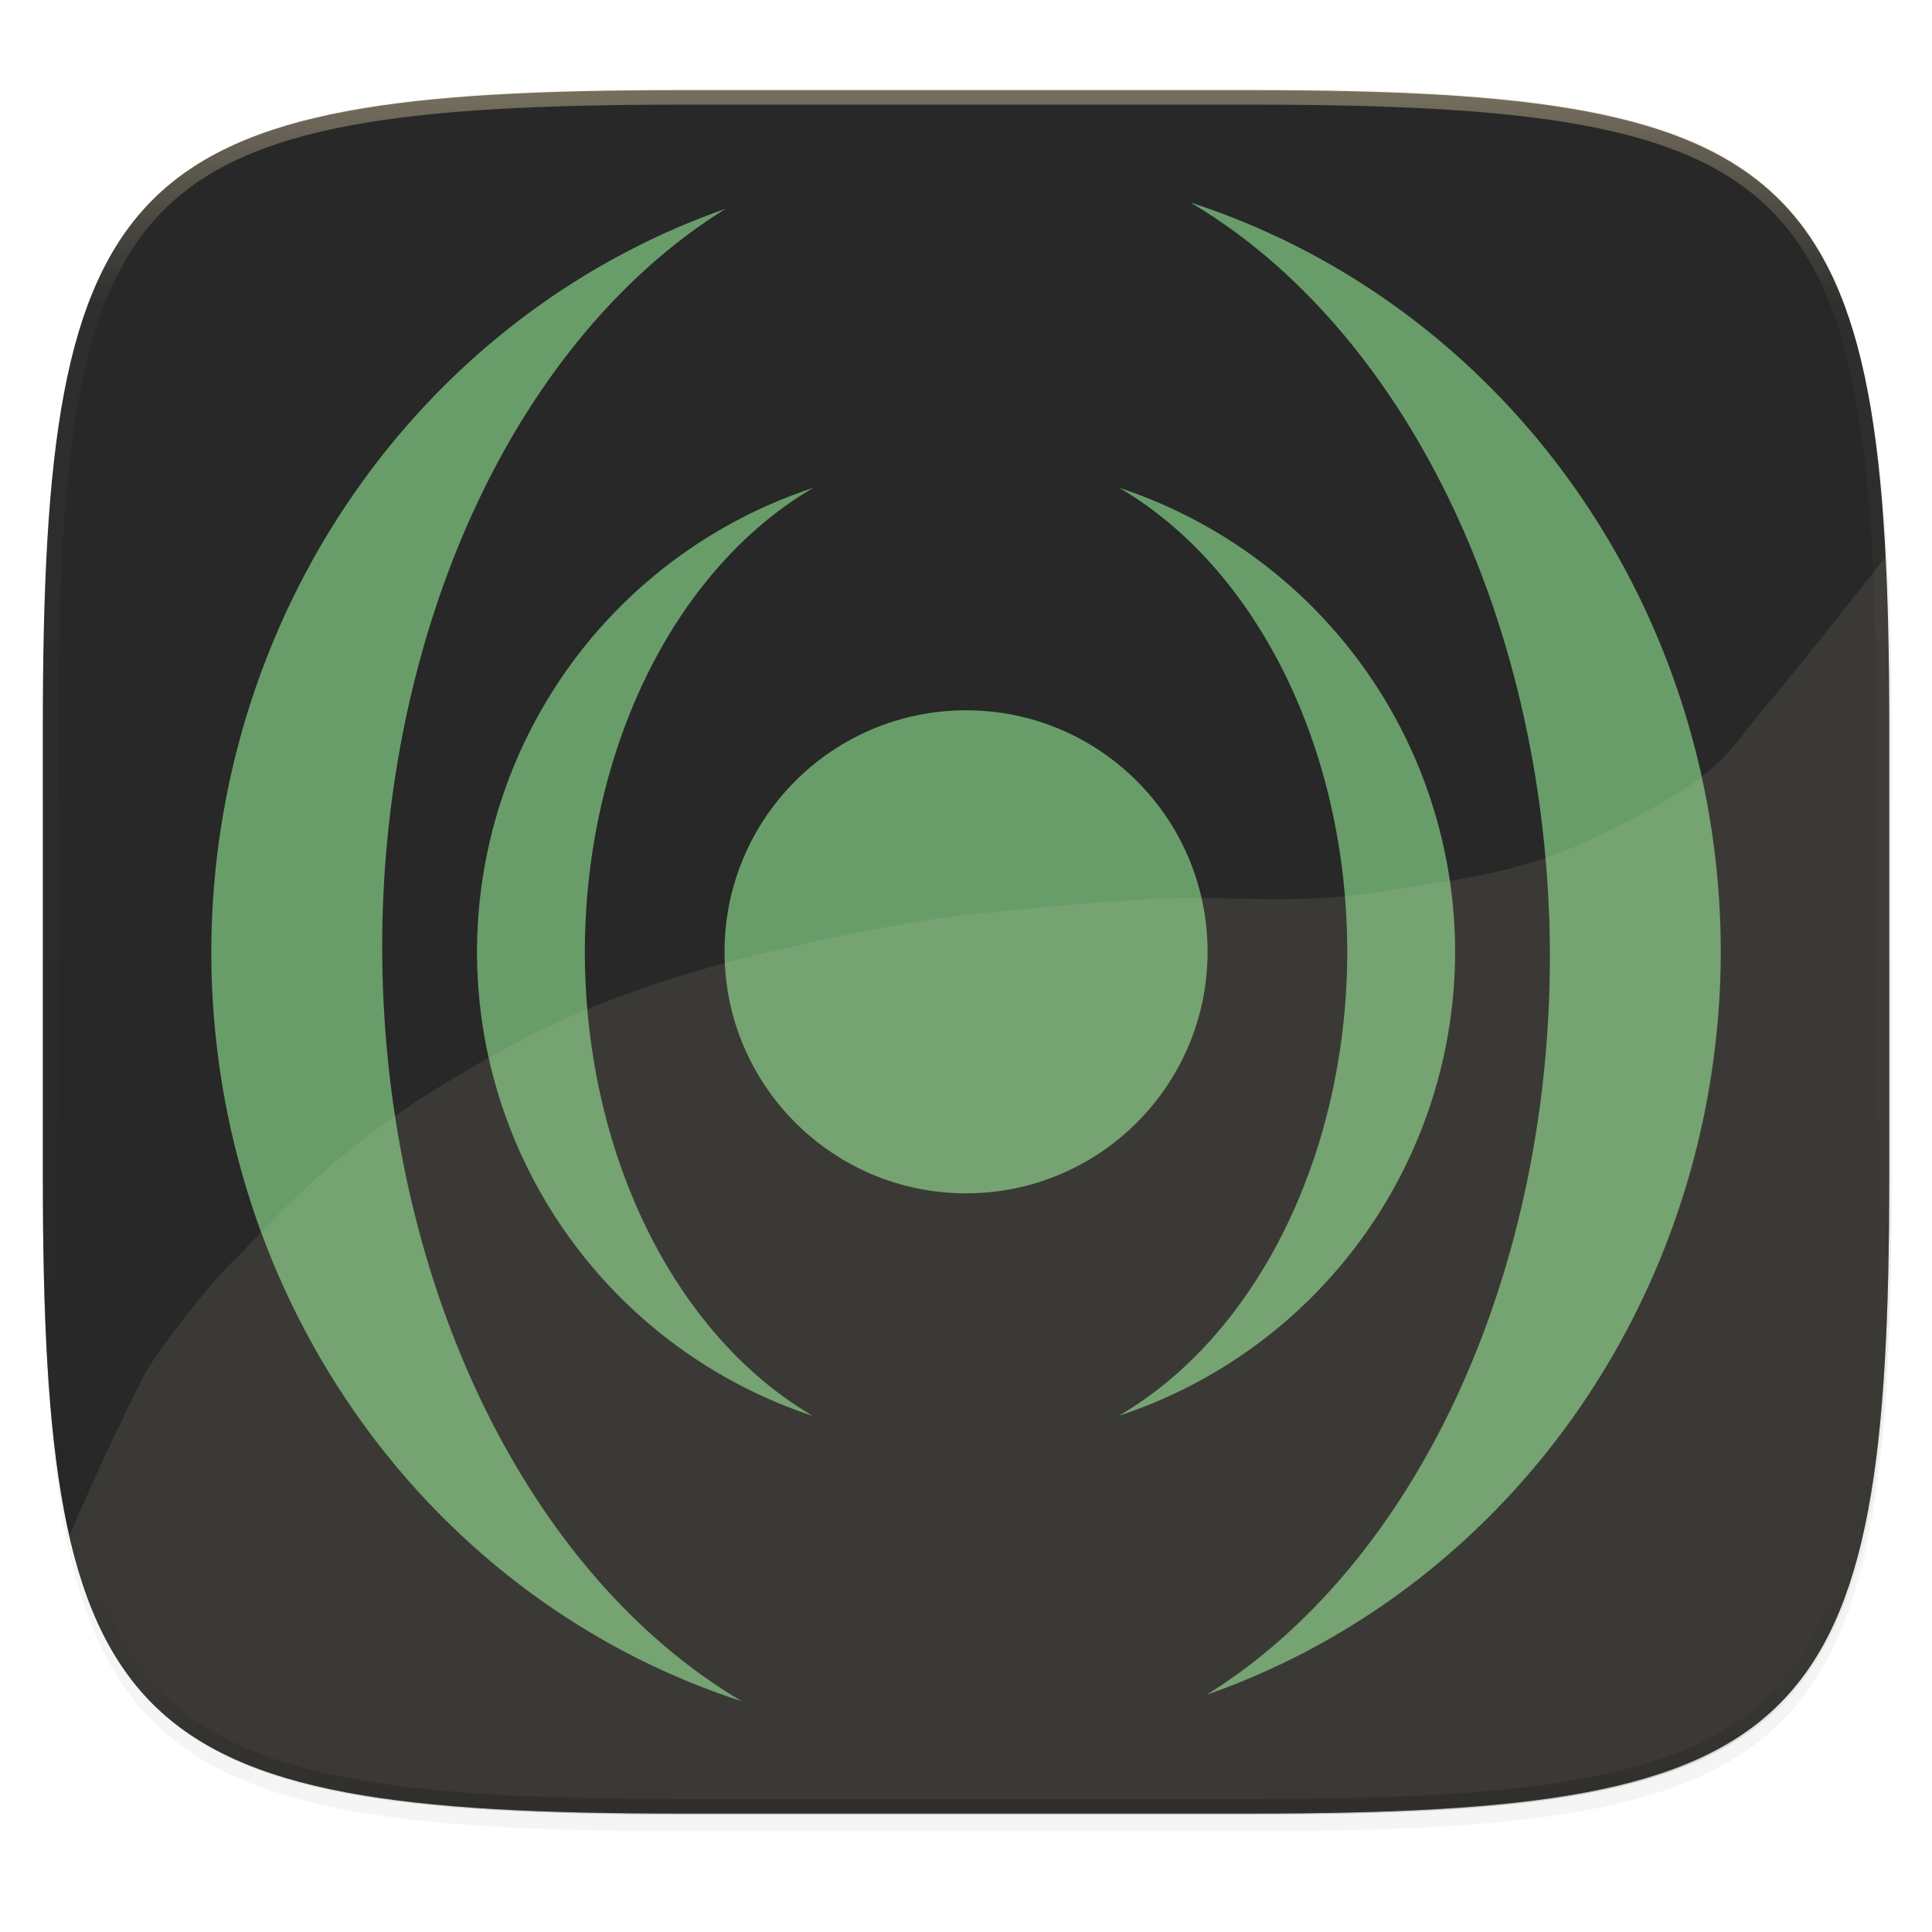 <svg width="256" height="256" viewBox="0 0 67.73 67.73" xmlns="http://www.w3.org/2000/svg">
    <defs>
        <clipPath id="d">
            <path d="M361.938-212C507.235-212 528-191.287 528-46.125v116.25C528 215.286 507.235 236 361.937 236H214.063C68.766 236 48 215.286 48 70.125v-116.25C48-191.287 68.765-212 214.063-212z" fill="#b16286"/>
        </clipPath>
        <filter id="b" x="-.01" y="-.01" width="1.023" height="1.025" color-interpolation-filters="sRGB">
            <feGaussianBlur stdDeviation="1.16"/>
        </filter>
        <filter id="a" x="-.02" y="-.03" width="1.046" height="1.05" color-interpolation-filters="sRGB">
            <feGaussianBlur stdDeviation="2.32"/>
        </filter>
        <linearGradient id="e" x1="296" x2="296" y1="-212" y2="236" gradientUnits="userSpaceOnUse">
            <stop offset="0" stop-color="#ebdbb2"/>
            <stop offset=".125" stop-color="#ebdbb2" stop-opacity=".098"/>
            <stop offset=".925" stop-opacity=".098"/>
            <stop offset="1" stop-opacity=".498"/>
        </linearGradient>
        <filter id="c" x="-.05" y="-.05" width="1.096" height="1.096" color-interpolation-filters="sRGB">
            <feGaussianBlur stdDeviation="1.055"/>
        </filter>
    </defs>
    <path transform="matrix(.27 0 0 .27 -7.129 -8.706)" d="M188.969 46C261.617 46 272 56.357 272 128.938v58.125c0 72.58-10.383 82.937-83.031 82.937H115.03C42.383 270 32 259.643 32 187.062v-58.125C32 56.358 42.383 46 115.031 46z" filter="url(#a)" opacity=".2"/>
    <path transform="matrix(.27 0 0 .27 -7.129 -8.706)" d="M188.969 44C261.617 44 272 54.357 272 126.938v58.124C272 257.644 261.617 268 188.969 268H115.03C42.383 268 32 257.643 32 185.062v-58.125C32 54.358 42.383 44 115.031 44z" filter="url(#b)" opacity=".1"/>
    <path d="M23.896 3.161c-9.797 0-15.394.697-18.545 3.843-3.15 3.147-3.85 8.738-3.85 18.526v15.677c0 9.788.7 15.379 3.85 18.525 3.15 3.147 8.748 3.844 18.545 3.844h19.941c9.798 0 15.395-.697 18.545-3.844 3.15-3.146 3.85-8.737 3.85-18.525V25.53c0-9.788-.7-15.38-3.85-18.526-3.15-3.146-8.747-3.843-18.545-3.843z" fill="#282828"/>
    <path d="M1.502 40.667v.54c0 9.788.699 15.379 3.85 18.525 3.15 3.147 8.747 3.844 18.544 3.844h19.941c9.798 0 15.395-.697 18.545-3.844 3.15-3.146 3.85-8.737 3.85-18.525v-.54c0 9.788-.7 15.38-3.85 18.526-3.15 3.146-8.747 3.843-18.545 3.843H23.896c-9.797 0-15.394-.697-18.545-3.843-3.15-3.147-3.85-8.738-3.85-18.526z" fill="#282828" opacity=".2"/>
    <g transform="translate(.733 -229.626)" fill-opacity=".986" fill="#282828" filter="url(#c)" opacity=".3">
        <circle cx="33.134" cy="262.994" r="8.467"/>
        <path d="M38.499 246.724a13.364 17.777 0 0 1 7.999 16.27 13.364 17.777 0 0 1-8.012 16.266 17.145 17.145 0 0 0 11.793-16.265 17.145 17.145 0 0 0-11.78-16.27zm-10.718.005a17.145 17.145 0 0 0-11.792 16.266 17.145 17.145 0 0 0 11.778 16.27 13.364 17.777 0 0 1-7.997-16.27 13.364 17.777 0 0 1 8.011-16.266z"/>
        <path d="M40.998 236.724a28.54 20.467 89.419 0 1 12.603 26.27 28.54 20.467 89.419 0 1-12.036 26.047 26.458 27.517 0 0 0 18.027-26.047 26.458 27.517 0 0 0-18.594-26.27zm-16.296.224a26.458 27.517 0 0 0-18.027 26.046 26.458 27.517 0 0 0 18.595 26.27 28.54 20.467 89.419 0 1-12.604-26.27 28.54 20.467 89.419 0 1 12.036-26.046z"/>
    </g>
    <g transform="translate(.733 -229.626)" fill="#689d6a">
        <circle cx="33.134" cy="262.994" r="8.467"/>
        <path d="M38.499 246.724a13.364 17.777 0 0 1 7.999 16.27 13.364 17.777 0 0 1-8.012 16.266 17.145 17.145 0 0 0 11.793-16.265 17.145 17.145 0 0 0-11.78-16.27zm-10.718.005a17.145 17.145 0 0 0-11.792 16.266 17.145 17.145 0 0 0 11.778 16.27 13.364 17.777 0 0 1-7.997-16.27 13.364 17.777 0 0 1 8.011-16.266z"/>
        <path d="M40.998 236.724a28.54 20.467 89.419 0 1 12.603 26.27 28.54 20.467 89.419 0 1-12.036 26.047 26.458 27.517 0 0 0 18.027-26.047 26.458 27.517 0 0 0-18.594-26.27zm-16.296.224a26.458 27.517 0 0 0-18.027 26.046 26.458 27.517 0 0 0 18.595 26.27 28.54 20.467 89.419 0 1-12.604-26.27 28.54 20.467 89.419 0 1 12.036-26.046z"/>
    </g>
    <path d="M2.449 53.813c.097.424.184.867.3 1.256.194.653.418 1.258.672 1.817.254.56.54 1.075.86 1.548.321.473.677.905 1.07 1.298.394.394.826.748 1.3 1.068.473.32.99.606 1.55.86s1.165.477 1.82.671 1.356.361 2.11.503c.754.142 1.56.259 2.423.355s1.778.171 2.754.228c1.952.115 4.138.158 6.588.158h19.942c2.449 0 4.636-.043 6.587-.158.976-.057 1.893-.132 2.755-.228s1.668-.213 2.422-.355a21.086 21.086 0 0 0 2.111-.503c.654-.194 1.26-.417 1.82-.67.56-.255 1.076-.54 1.55-.86.473-.32.905-.675 1.299-1.069.394-.393.75-.825 1.07-1.298.32-.473.606-.988.86-1.548.255-.56.478-1.164.673-1.817.194-.653.36-1.355.503-2.109.142-.754.26-1.56.356-2.42.096-.86.172-1.777.229-2.752.115-1.95.159-4.134.159-6.581V25.53c0-2.228-.051-4.178-.145-5.991-.532.677-2.962 3.773-3.993 4.99-1.142 1.35-1.316 1.791-2.35 2.628-1.035.837-3.1 1.869-4.264 2.408-2.269 1.031-4.518 1.31-7.08 1.683-2.709.503-5.546.13-7.877.26-2.332.13-3.806.284-6.127.507-2.321.223-5.519.894-7.724 1.429s-4.233 1.17-6.177 1.978c-1.943.807-4.014 1.975-5.888 3.187a29.85 29.85 0 0 0-3.392 2.587c-1.045.911-2.95 2.933-2.95 2.933-.682.573-2.928 3.411-3.299 4.252 0 0-1.274 2.494-2.517 5.432z" fill-opacity=".986" fill="#ebdbb2" opacity=".1"/>
    <path transform="matrix(.135 0 0 .135 -4.971 31.75)" d="M361.938-212C507.235-212 528-191.287 528-46.125v116.25C528 215.286 507.235 236 361.937 236H214.063C68.766 236 48 215.286 48 70.125v-116.25C48-191.287 68.765-212 214.063-212z" clip-path="url(#d)" fill="none" opacity=".4" stroke-linecap="round" stroke-linejoin="round" stroke-width="8" stroke="url(#e)"/>
</svg>
